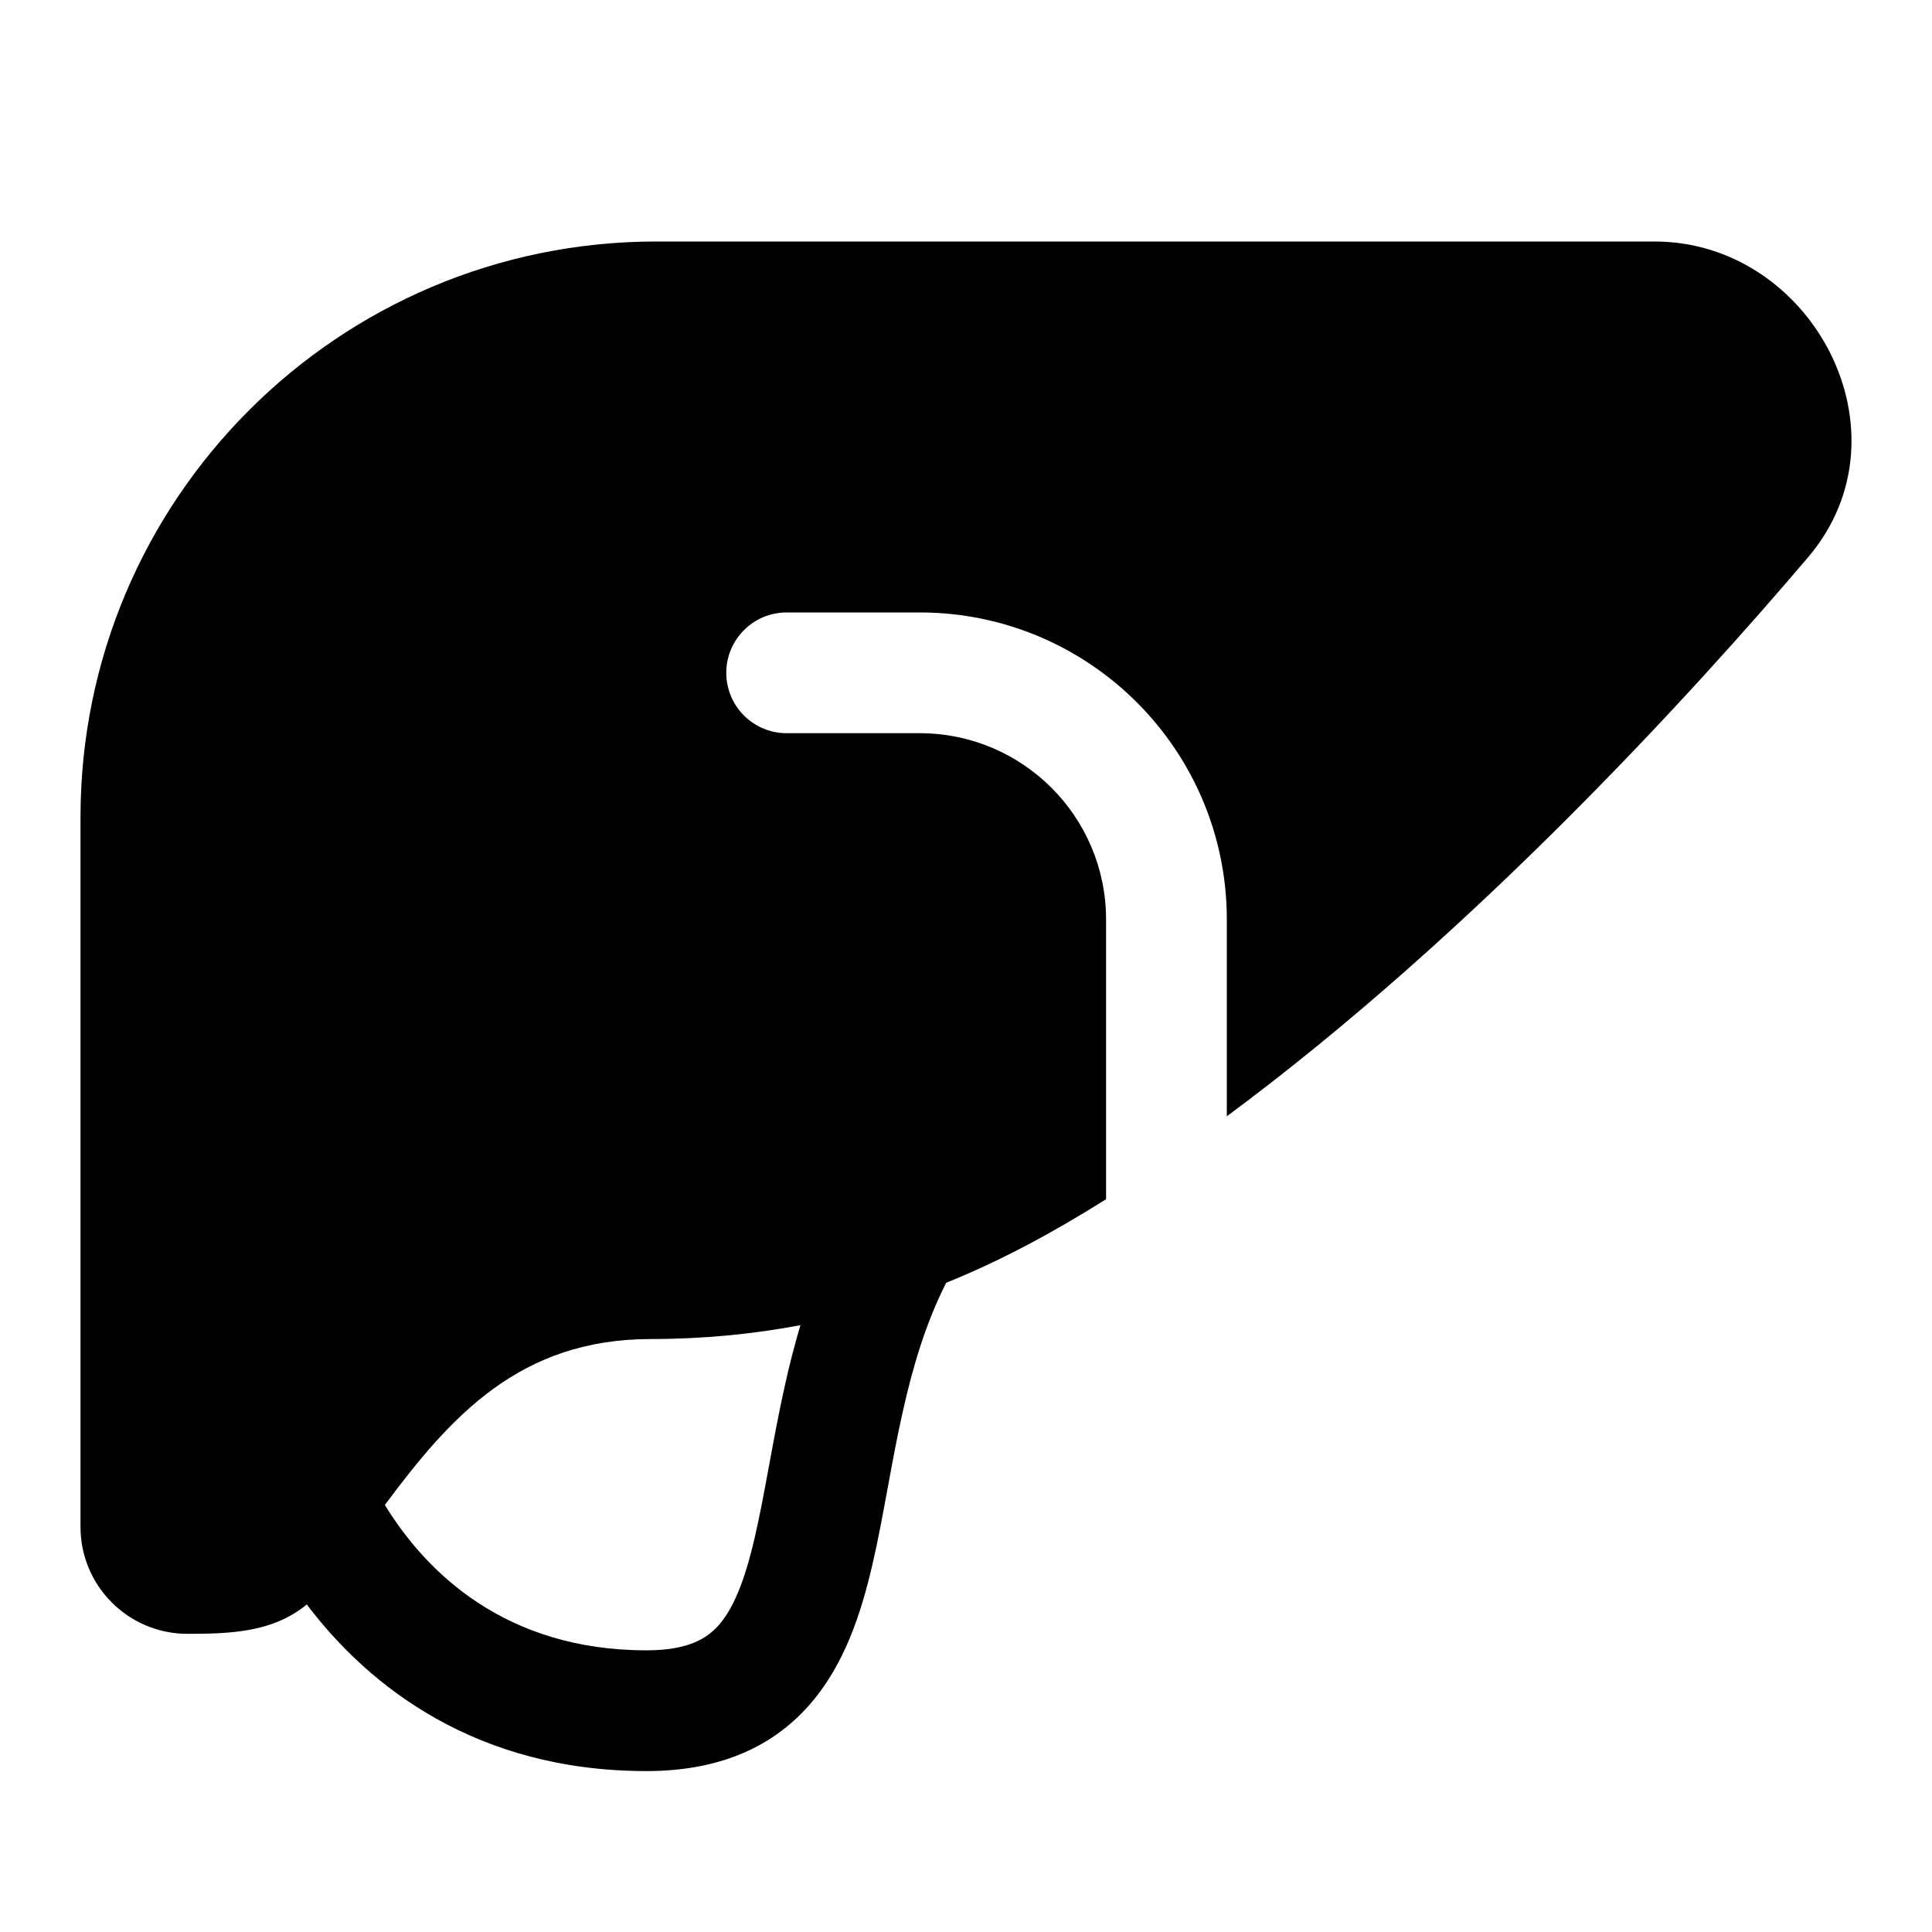 <svg width="24" height="24" viewBox="0 0 24 24" fill="none" xmlns="http://www.w3.org/2000/svg">
<path fill-rule="evenodd" clip-rule="evenodd" d="M1 18.968C1 19.701 1.595 20.296 2.329 20.296C2.884 20.296 3.396 20.273 3.811 19.931C4.579 20.948 5.914 22.001 8.03 22.001C8.888 22.001 9.561 21.733 10.043 21.192C10.489 20.692 10.697 20.04 10.836 19.442C10.908 19.135 10.967 18.81 11.025 18.495L11.027 18.486C11.085 18.168 11.143 17.854 11.214 17.539C11.34 16.972 11.502 16.431 11.754 15.935C12.449 15.655 13.106 15.296 13.74 14.897L13.74 11.423C13.74 10.145 12.704 9.108 11.424 9.108H9.772C9.358 9.108 9.022 8.772 9.022 8.358C9.022 7.944 9.358 7.608 9.772 7.608H11.424C13.532 7.608 15.24 9.316 15.24 11.423L15.24 13.867C18.314 11.591 21.047 8.586 22.462 6.921C23.775 5.376 22.509 3 20.553 3H8.154C4.203 3 1 6.202 1 10.152V18.968ZM9.943 16.462C9.354 16.573 8.734 16.634 8.086 16.634C6.455 16.634 5.598 17.596 4.781 18.695C5.291 19.53 6.278 20.501 8.03 20.501C8.549 20.501 8.78 20.354 8.924 20.193C9.106 19.989 9.247 19.653 9.375 19.102C9.437 18.835 9.491 18.546 9.55 18.223L9.554 18.204C9.611 17.893 9.673 17.555 9.75 17.211C9.804 16.968 9.867 16.717 9.943 16.462Z" fill="black"/>
</svg>
